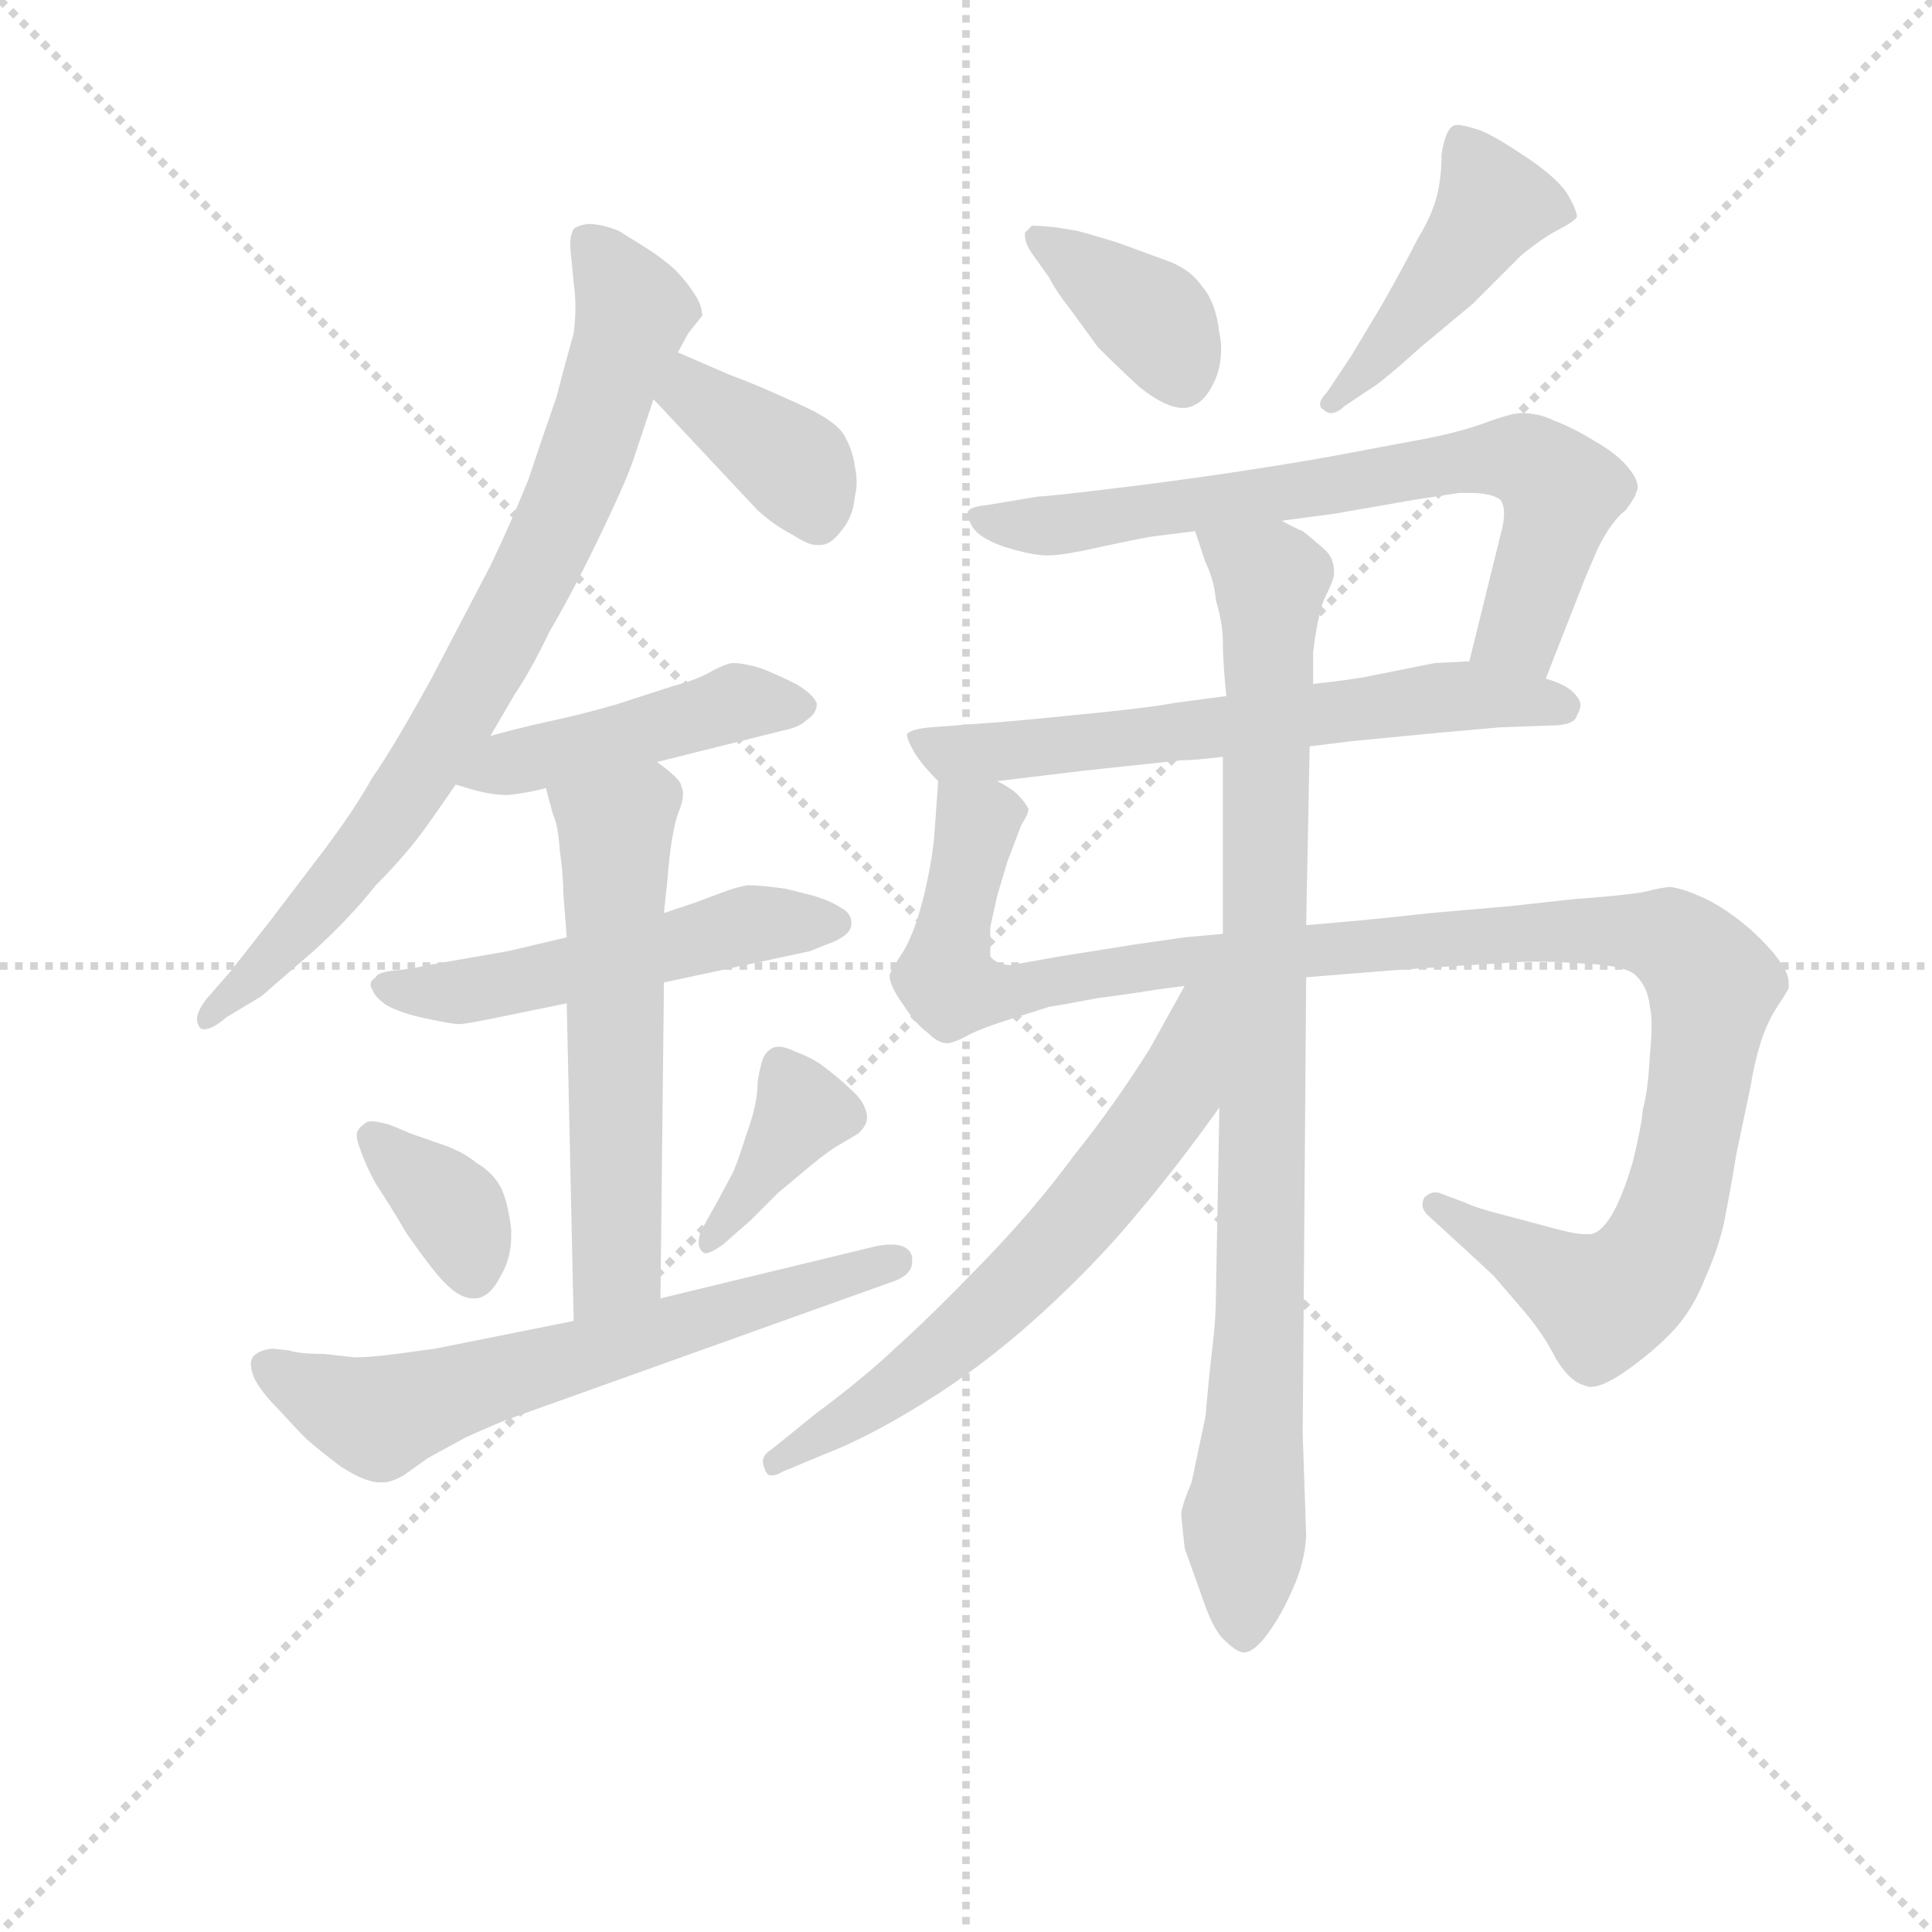 <svg version="1.1" viewBox="0 0 1024 1024" xmlns="http://www.w3.org/2000/svg">
  <g stroke="lightgray" stroke-dasharray="1,1" stroke-width="1" transform="scale(4, 4)">
    <line x1="0" y1="0" x2="256" y2="256"></line>
    <line x1="256" y1="0" x2="0" y2="256"></line>
    <line x1="128" y1="0" x2="128" y2="256"></line>
    <line x1="0" y1="128" x2="256" y2="128"></line>
  </g>
<g transform="scale(0.92, -0.92) translate(60, -900)">
   <style type="text/css">
    @keyframes keyframes0 {
      from {
       stroke: blue;
       stroke-dashoffset: 787;
       stroke-width: 128;
       }
       72% {
       animation-timing-function: step-end;
       stroke: blue;
       stroke-dashoffset: 0;
       stroke-width: 128;
       }
       to {
       stroke: black;
       stroke-width: 1024;
       }
       }
       #make-me-a-hanzi-animation-0 {
         animation: keyframes0 0.89s both;
         animation-delay: 0s;
         animation-timing-function: linear;
       }
    @keyframes keyframes1 {
      from {
       stroke: blue;
       stroke-dashoffset: 377;
       stroke-width: 128;
       }
       55% {
       animation-timing-function: step-end;
       stroke: blue;
       stroke-dashoffset: 0;
       stroke-width: 128;
       }
       to {
       stroke: black;
       stroke-width: 1024;
       }
       }
       #make-me-a-hanzi-animation-1 {
         animation: keyframes1 0.557s both;
         animation-delay: 0.89s;
         animation-timing-function: linear;
       }
    @keyframes keyframes2 {
      from {
       stroke: blue;
       stroke-dashoffset: 458;
       stroke-width: 128;
       }
       60% {
       animation-timing-function: step-end;
       stroke: blue;
       stroke-dashoffset: 0;
       stroke-width: 128;
       }
       to {
       stroke: black;
       stroke-width: 1024;
       }
       }
       #make-me-a-hanzi-animation-2 {
         animation: keyframes2 0.623s both;
         animation-delay: 1.447s;
         animation-timing-function: linear;
       }
    @keyframes keyframes3 {
      from {
       stroke: blue;
       stroke-dashoffset: 525;
       stroke-width: 128;
       }
       63% {
       animation-timing-function: step-end;
       stroke: blue;
       stroke-dashoffset: 0;
       stroke-width: 128;
       }
       to {
       stroke: black;
       stroke-width: 1024;
       }
       }
       #make-me-a-hanzi-animation-3 {
         animation: keyframes3 0.677s both;
         animation-delay: 2.07s;
         animation-timing-function: linear;
       }
    @keyframes keyframes4 {
      from {
       stroke: blue;
       stroke-dashoffset: 574;
       stroke-width: 128;
       }
       65% {
       animation-timing-function: step-end;
       stroke: blue;
       stroke-dashoffset: 0;
       stroke-width: 128;
       }
       to {
       stroke: black;
       stroke-width: 1024;
       }
       }
       #make-me-a-hanzi-animation-4 {
         animation: keyframes4 0.717s both;
         animation-delay: 2.747s;
         animation-timing-function: linear;
       }
    @keyframes keyframes5 {
      from {
       stroke: blue;
       stroke-dashoffset: 360;
       stroke-width: 128;
       }
       54% {
       animation-timing-function: step-end;
       stroke: blue;
       stroke-dashoffset: 0;
       stroke-width: 128;
       }
       to {
       stroke: black;
       stroke-width: 1024;
       }
       }
       #make-me-a-hanzi-animation-5 {
         animation: keyframes5 0.543s both;
         animation-delay: 3.464s;
         animation-timing-function: linear;
       }
    @keyframes keyframes6 {
      from {
       stroke: blue;
       stroke-dashoffset: 382;
       stroke-width: 128;
       }
       55% {
       animation-timing-function: step-end;
       stroke: blue;
       stroke-dashoffset: 0;
       stroke-width: 128;
       }
       to {
       stroke: black;
       stroke-width: 1024;
       }
       }
       #make-me-a-hanzi-animation-6 {
         animation: keyframes6 0.561s both;
         animation-delay: 4.007s;
         animation-timing-function: linear;
       }
    @keyframes keyframes7 {
      from {
       stroke: blue;
       stroke-dashoffset: 639;
       stroke-width: 128;
       }
       68% {
       animation-timing-function: step-end;
       stroke: blue;
       stroke-dashoffset: 0;
       stroke-width: 128;
       }
       to {
       stroke: black;
       stroke-width: 1024;
       }
       }
       #make-me-a-hanzi-animation-7 {
         animation: keyframes7 0.77s both;
         animation-delay: 4.568s;
         animation-timing-function: linear;
       }
    @keyframes keyframes8 {
      from {
       stroke: blue;
       stroke-dashoffset: 382;
       stroke-width: 128;
       }
       55% {
       animation-timing-function: step-end;
       stroke: blue;
       stroke-dashoffset: 0;
       stroke-width: 128;
       }
       to {
       stroke: black;
       stroke-width: 1024;
       }
       }
       #make-me-a-hanzi-animation-8 {
         animation: keyframes8 0.561s both;
         animation-delay: 5.338s;
         animation-timing-function: linear;
       }
    @keyframes keyframes9 {
      from {
       stroke: blue;
       stroke-dashoffset: 447;
       stroke-width: 128;
       }
       59% {
       animation-timing-function: step-end;
       stroke: blue;
       stroke-dashoffset: 0;
       stroke-width: 128;
       }
       to {
       stroke: black;
       stroke-width: 1024;
       }
       }
       #make-me-a-hanzi-animation-9 {
         animation: keyframes9 0.614s both;
         animation-delay: 5.899s;
         animation-timing-function: linear;
       }
    @keyframes keyframes10 {
      from {
       stroke: blue;
       stroke-dashoffset: 710;
       stroke-width: 128;
       }
       70% {
       animation-timing-function: step-end;
       stroke: blue;
       stroke-dashoffset: 0;
       stroke-width: 128;
       }
       to {
       stroke: black;
       stroke-width: 1024;
       }
       }
       #make-me-a-hanzi-animation-10 {
         animation: keyframes10 0.828s both;
         animation-delay: 6.513s;
         animation-timing-function: linear;
       }
    @keyframes keyframes11 {
      from {
       stroke: blue;
       stroke-dashoffset: 631;
       stroke-width: 128;
       }
       67% {
       animation-timing-function: step-end;
       stroke: blue;
       stroke-dashoffset: 0;
       stroke-width: 128;
       }
       to {
       stroke: black;
       stroke-width: 1024;
       }
       }
       #make-me-a-hanzi-animation-11 {
         animation: keyframes11 0.764s both;
         animation-delay: 7.341s;
         animation-timing-function: linear;
       }
    @keyframes keyframes12 {
      from {
       stroke: blue;
       stroke-dashoffset: 1140;
       stroke-width: 128;
       }
       79% {
       animation-timing-function: step-end;
       stroke: blue;
       stroke-dashoffset: 0;
       stroke-width: 128;
       }
       to {
       stroke: black;
       stroke-width: 1024;
       }
       }
       #make-me-a-hanzi-animation-12 {
         animation: keyframes12 1.178s both;
         animation-delay: 8.104s;
         animation-timing-function: linear;
       }
    @keyframes keyframes13 {
      from {
       stroke: blue;
       stroke-dashoffset: 907;
       stroke-width: 128;
       }
       75% {
       animation-timing-function: step-end;
       stroke: blue;
       stroke-dashoffset: 0;
       stroke-width: 128;
       }
       to {
       stroke: black;
       stroke-width: 1024;
       }
       }
       #make-me-a-hanzi-animation-13 {
         animation: keyframes13 0.988s both;
         animation-delay: 9.282s;
         animation-timing-function: linear;
       }
    @keyframes keyframes14 {
      from {
       stroke: blue;
       stroke-dashoffset: 636;
       stroke-width: 128;
       }
       67% {
       animation-timing-function: step-end;
       stroke: blue;
       stroke-dashoffset: 0;
       stroke-width: 128;
       }
       to {
       stroke: black;
       stroke-width: 1024;
       }
       }
       #make-me-a-hanzi-animation-14 {
         animation: keyframes14 0.768s both;
         animation-delay: 10.27s;
         animation-timing-function: linear;
       }
</style>
<path d="M 222.5 476.0 L 236.5 500.0 Q 245.5 513.0 256.5 536.0 Q 269.5 558.0 284.5 589.0 Q 299.5 620.0 304.5 634.0 L 316.5 670.0 L 330.5 697.0 L 336.5 708.0 L 344.5 718.0 Q 344.5 724.0 340.5 730.0 Q 335.5 738.0 328.5 745.0 Q 320.5 752.0 312.5 757.0 L 296.5 767.0 Q 286.5 771.0 278.5 771.0 Q 272.5 770.0 270.5 768.0 Q 268.5 765.0 268.5 758.0 L 270.5 737.0 Q 271.5 730.0 271.5 723.0 Q 271.5 716.0 270.5 708.0 Q 266.5 694.0 260.5 671.0 Q 252.5 648.0 244.5 624.0 Q 234.5 599.0 222.5 574.0 L 188.5 509.0 Q 166.5 469.0 154.5 452.0 Q 144.5 434.0 126.5 410.0 L 94.5 368.0 L 72.5 340.0 L 58.5 324.0 Q 53.5 317.0 53.5 313.0 Q 53.5 311.0 54.5 309.0 Q 55.5 307.0 57.5 307.0 Q 62.5 307.0 70.5 314.0 L 90.5 326.0 L 120.5 352.0 Q 141.5 371.0 156.5 390.0 Q 174.5 408.0 186.5 425.0 Q 198.5 442.0 202.5 448.0 L 222.5 476.0 Z" fill="lightgray"></path> 
<path d="M 316.5 670.0 L 346.5 638.0 L 376.5 606.0 Q 386.5 597.0 396.5 592.0 Q 405.5 586.0 410.5 586.0 L 412.5 586.0 Q 418.5 586.0 424.5 594.0 Q 431.5 602.0 432.5 614.0 Q 433.5 618.0 433.5 622.0 Q 433.5 627.0 432.5 631.0 Q 431.5 640.0 426.5 649.0 Q 421.5 658.0 398.5 668.0 Q 374.5 679.0 360.5 684.0 L 330.5 697.0 C 302.5 709.0 295.5 692.0 316.5 670.0 Z" fill="lightgray"></path> 
<path d="M 202.5 448.0 L 212.5 445.0 Q 223.5 442.0 232.5 442.0 Q 243.5 443.0 254.5 446.0 L 318.5 461.0 L 358.5 471.0 L 390.5 479.0 Q 400.5 481.0 404.5 485.0 Q 410.5 489.0 410.5 494.0 L 410.5 495.0 Q 408.5 500.0 398.5 506.0 Q 388.5 511.0 378.5 515.0 Q 368.5 518.0 362.5 518.0 Q 358.5 518.0 349.5 513.0 Q 340.5 508.0 328.5 505.0 L 294.5 494.0 Q 273.5 488.0 254.5 484.0 Q 236.5 480.0 222.5 476.0 C 193.5 468.0 173.5 457.0 202.5 448.0 Z" fill="lightgray"></path> 
<path d="M 266.5 360.0 L 232.5 352.0 L 186.5 344.0 Q 178.5 342.0 168.5 341.0 Q 157.5 340.0 156.5 337.0 Q 153.5 335.0 153.5 333.0 Q 153.5 331.0 154.5 330.0 Q 155.5 326.0 162.5 321.0 Q 171.5 316.0 186.5 313.0 Q 200.5 310.0 204.5 310.0 Q 208.5 310.0 232.5 315.0 L 266.5 322.0 L 322.5 334.0 L 406.5 352.0 L 416.5 356.0 Q 422.5 358.0 426.5 361.0 Q 430.5 364.0 430.5 368.0 Q 430.5 374.0 424.5 377.0 Q 418.5 381.0 408.5 384.0 L 392.5 388.0 Q 378.5 390.0 370.5 390.0 Q 364.5 389.0 356.5 386.0 L 340.5 380.0 L 322.5 374.0 L 266.5 360.0 Z" fill="lightgray"></path> 
<path d="M 254.5 446.0 L 258.5 431.0 Q 261.5 425.0 262.5 410.0 Q 264.5 396.0 264.5 386.0 L 266.5 360.0 L 266.5 322.0 L 270.5 139.0 C 271.5 109.0 320.5 122.0 320.5 152.0 L 322.5 334.0 L 322.5 374.0 L 324.5 393.0 Q 326.5 419.0 330.5 431.0 Q 333.5 438.0 333.5 443.0 Q 333.5 445.0 332.5 447.0 Q 332.5 451.0 318.5 461.0 C 294.5 480.0 246.5 475.0 254.5 446.0 Z" fill="lightgray"></path> 
<path d="M 146.5 249.0 Q 145.5 248.0 145.5 246.0 Q 145.5 243.0 147.5 238.0 Q 150.5 229.0 156.5 218.0 Q 164.5 206.0 174.5 189.0 Q 186.5 172.0 192.5 165.0 Q 203.5 152.0 212.5 152.0 L 214.5 152.0 Q 222.5 153.0 228.5 165.0 Q 234.5 175.0 234.5 188.0 L 234.5 192.0 Q 232.5 208.0 228.5 216.0 Q 223.5 225.0 214.5 230.0 Q 207.5 236.0 196.5 240.0 L 176.5 247.0 Q 169.5 250.0 164.5 252.0 Q 157.5 254.0 154.5 254.0 Q 151.5 254.0 150.5 253.0 Q 146.5 250.0 146.5 249.0 Z" fill="lightgray"></path> 
<path d="M 372.5 197.0 L 388.5 213.0 L 406.5 228.0 Q 418.5 238.0 424.5 241.0 L 434.5 247.0 Q 437.5 250.0 438.5 252.0 Q 439.5 254.0 439.5 256.0 Q 439.5 259.0 438.5 261.0 Q 436.5 267.0 430.5 272.0 Q 424.5 278.0 416.5 284.0 Q 409.5 290.0 398.5 294.0 Q 392.5 297.0 388.5 297.0 Q 386.5 297.0 384.5 296.0 Q 381.5 294.0 380.5 292.0 Q 378.5 289.0 376.5 277.0 Q 376.5 264.0 370.5 248.0 Q 365.5 232.0 362.5 225.0 L 354.5 210.0 L 344.5 192.0 Q 342.5 188.0 342.5 184.0 Q 342.5 181.0 344.5 179.0 Q 345.5 178.0 346.5 178.0 Q 349.5 178.0 356.5 183.0 L 372.5 197.0 Z" fill="lightgray"></path> 
<path d="M 270.5 139.0 L 190.5 123.0 L 168.5 120.0 Q 152.5 118.0 144.5 118.0 L 126.5 120.0 Q 112.5 120.0 106.5 122.0 Q 98.5 123.0 96.5 123.0 Q 88.5 122.0 85.5 118.0 Q 84.5 116.0 84.5 114.0 Q 84.5 111.0 86.5 106.0 Q 90.5 98.0 100.5 88.0 Q 110.5 77.0 116.5 71.0 Q 124.5 64.0 136.5 55.0 Q 150.5 46.0 158.5 46.0 L 160.5 46.0 Q 165.5 46.0 172.5 50.0 L 186.5 60.0 L 208.5 72.0 Q 228.5 81.0 234.5 83.0 L 452.5 161.0 Q 465.5 165.0 465.5 173.0 L 465.5 176.0 Q 463.5 183.0 453.5 183.0 Q 449.5 183.0 444.5 182.0 L 320.5 152.0 L 270.5 139.0 Z" fill="lightgray"></path> 
<path d="M 548.5 769.0 Q 539.5 770.0 534.5 770.0 L 530.5 766.0 L 530.5 764.0 Q 530.5 760.0 534.5 754.0 L 544.5 740.0 Q 548.5 732.0 556.5 722.0 L 572.5 700.0 Q 584.5 688.0 596.5 677.0 Q 611.5 665.0 621.5 665.0 L 622.5 665.0 Q 632.5 666.0 638.5 678.0 Q 643.5 687.0 643.5 699.0 Q 643.5 704.0 642.5 708.0 Q 640.5 726.0 632.5 735.0 Q 626.5 744.0 614.5 749.0 L 584.5 760.0 Q 568.5 765.0 560.5 767.0 L 548.5 769.0 Z" fill="lightgray"></path> 
<path d="M 732.5 678.0 Q 738.5 682.0 758.5 700.0 L 788.5 725.0 L 816.5 753.0 Q 827.5 762.0 836.5 767.0 Q 846.5 772.0 848.5 775.0 Q 848.5 779.0 842.5 789.0 Q 836.5 798.0 818.5 810.0 Q 800.5 822.0 792.5 825.0 Q 783.5 828.0 779.5 828.0 Q 777.5 828.0 776.5 827.0 Q 772.5 824.0 770.5 811.0 Q 770.5 797.0 767.5 786.0 Q 764.5 775.0 756.5 762.0 Q 749.5 748.0 736.5 725.0 L 718.5 695.0 L 704.5 674.0 Q 700.5 670.0 700.5 667.0 Q 700.5 665.0 702.5 664.0 Q 704.5 662.0 706.5 662.0 Q 710.5 662.0 714.5 666.0 L 732.5 678.0 Z" fill="lightgray"></path> 
<path d="M 830.5 509.0 L 850.5 560.0 Q 853.5 568.0 860.5 584.0 Q 868.5 600.0 876.5 606.0 Q 882.5 614.0 882.5 616.0 Q 883.5 618.0 883.5 619.0 Q 883.5 624.0 878.5 630.0 Q 872.5 638.0 858.5 646.0 Q 845.5 654.0 834.5 658.0 Q 826.5 662.0 816.5 662.0 Q 810.5 662.0 794.5 656.0 Q 777.5 650.0 754.5 646.0 L 706.5 637.0 Q 678.5 632.0 644.5 627.0 Q 610.5 622.0 576.5 618.0 Q 543.5 614.0 538.5 614.0 L 508.5 609.0 Q 498.5 608.0 497.5 605.0 L 497.5 604.0 Q 497.5 601.0 500.5 596.0 Q 504.5 590.0 518.5 585.0 Q 534.5 580.0 543.5 580.0 Q 552.5 580.0 574.5 585.0 Q 597.5 590.0 604.5 591.0 L 628.5 594.0 L 678.5 600.0 L 708.5 604.0 L 754.5 612.0 L 780.5 616.0 L 786.5 616.0 Q 799.5 616.0 804.5 612.0 Q 806.5 609.0 806.5 604.0 Q 806.5 599.0 804.5 592.0 L 786.5 519.0 C 779.5 490.0 819.5 481.0 830.5 509.0 Z" fill="lightgray"></path> 
<path d="M 694.5 470.0 L 718.5 473.0 L 770.5 478.0 Q 792.5 480.0 804.5 481.0 L 832.5 482.0 Q 847.5 482.0 848.5 488.0 Q 850.5 491.0 850.5 494.0 Q 850.5 497.0 846.5 501.0 Q 841.5 506.0 830.5 509.0 L 786.5 519.0 L 766.5 518.0 L 726.5 510.0 Q 715.5 508.0 696.5 506.0 L 646.5 499.0 L 616.5 495.0 Q 600.5 492.0 558.5 488.0 Q 519.5 484.0 502.5 483.0 L 476.5 481.0 Q 464.5 480.0 462.5 477.0 Q 462.5 474.0 466.5 467.0 Q 470.5 460.0 480.5 450.0 C 483.5 446.0 484.5 446.0 514.5 450.0 L 564.5 456.0 L 620.5 462.0 Q 628.5 462.0 644.5 464.0 L 694.5 470.0 Z" fill="lightgray"></path> 
<path d="M 692.5 337.0 L 742.5 341.0 Q 784.5 344.0 804.5 345.0 Q 813.5 346.0 825.5 346.0 Q 836.5 346.0 850.5 345.0 Q 876.5 344.0 882.5 338.0 Q 889.5 331.0 890.5 320.0 Q 891.5 316.0 891.5 309.0 Q 891.5 302.0 890.5 292.0 Q 889.5 272.0 886.5 261.0 Q 885.5 250.0 880.5 230.0 Q 874.5 210.0 868.5 200.0 Q 862.5 190.0 856.5 189.0 L 853.5 189.0 Q 847.5 189.0 836.5 192.0 L 806.5 200.0 Q 790.5 204.0 784.5 207.0 L 768.5 213.0 L 766.5 213.0 Q 763.5 213.0 760.5 210.0 Q 759.5 208.0 759.5 206.0 Q 759.5 203.0 762.5 200.0 L 786.5 178.0 L 800.5 165.0 L 818.5 144.0 Q 829.5 131.0 836.5 117.0 Q 844.5 104.0 852.5 102.0 Q 854.5 101.0 856.5 101.0 Q 863.5 101.0 876.5 110.0 Q 893.5 122.0 904.5 134.0 Q 915.5 146.0 922.5 164.0 Q 930.5 182.0 933.5 197.0 Q 936.5 212.0 940.5 236.0 Q 945.5 260.0 948.5 274.0 Q 950.5 287.0 954.5 300.0 Q 958.5 312.0 964.5 321.0 Q 970.5 330.0 970.5 331.0 L 970.5 334.0 Q 970.5 340.0 962.5 350.0 Q 952.5 362.0 940.5 371.0 Q 928.5 380.0 918.5 384.0 Q 909.5 388.0 902.5 389.0 Q 898.5 389.0 886.5 386.0 Q 874.5 384.0 846.5 382.0 L 810.5 378.0 L 764.5 374.0 L 736.5 371.0 Q 716.5 369.0 692.5 367.0 L 644.5 362.0 L 622.5 360.0 L 594.5 356.0 L 550.5 349.0 L 522.5 344.0 Q 514.5 344.0 510.5 349.0 L 510.5 366.0 L 514.5 384.0 L 520.5 404.0 L 528.5 425.0 Q 532.5 431.0 532.5 434.0 Q 530.5 438.0 526.5 442.0 Q 522.5 446.0 514.5 450.0 C 494.5 473.0 482.5 480.0 480.5 450.0 L 478.5 422.0 Q 477.5 406.0 472.5 385.0 Q 467.5 364.0 460.5 352.0 Q 452.5 340.0 452.5 338.0 Q 452.5 332.0 460.5 321.0 Q 467.5 310.0 474.5 305.0 Q 480.5 299.0 485.5 299.0 L 486.5 299.0 Q 491.5 300.0 498.5 304.0 Q 506.5 308.0 522.5 313.0 L 544.5 320.0 Q 551.5 321.0 572.5 325.0 Q 595.5 328.0 600.5 329.0 Q 606.5 330.0 622.5 332.0 L 692.5 337.0 Z" fill="lightgray"></path> 
<path d="M 692.5 367.0 L 694.5 470.0 L 696.5 506.0 L 696.5 524.0 Q 698.5 542.0 702.5 554.0 Q 708.5 566.0 708.5 569.0 L 708.5 571.0 Q 708.5 579.0 702.5 584.0 Q 694.5 591.0 690.5 594.0 Q 685.5 596.0 678.5 600.0 C 652.5 615.0 618.5 622.0 628.5 594.0 L 634.5 576.0 Q 639.5 566.0 640.5 554.0 Q 644.5 541.0 644.5 530.0 Q 644.5 519.0 646.5 499.0 L 644.5 464.0 L 644.5 362.0 L 642.5 262.0 L 640.5 154.0 Q 640.5 140.0 638.5 124.0 Q 636.5 107.0 634.5 84.0 Q 629.5 60.0 626.5 46.0 Q 620.5 32.0 620.5 27.0 Q 621.5 18.0 622.5 8.0 Q 626.5 -3.0 632.5 -20.0 Q 638.5 -38.0 644.5 -44.0 Q 652.5 -52.0 656.5 -52.0 Q 662.5 -52.0 670.5 -41.0 Q 678.5 -30.0 684.5 -16.0 Q 691.5 -1.0 692.5 15.0 L 690.5 74.0 L 692.5 337.0 L 692.5 367.0 Z" fill="lightgray"></path> 
<path d="M 622.5 332.0 L 602.5 296.0 Q 582.5 264.0 558.5 234.0 Q 536.5 204.0 506.5 173.0 Q 476.5 142.0 456.5 124.0 Q 437.5 106.0 410.5 86.0 L 384.5 65.0 Q 379.5 62.0 379.5 58.0 Q 379.5 56.0 380.5 54.0 Q 381.5 50.0 384.5 50.0 Q 387.5 50.0 390.5 52.0 L 414.5 62.0 Q 440.5 72.0 472.5 92.0 Q 506.5 113.0 538.5 142.0 Q 571.5 172.0 594.5 200.0 Q 617.5 227.0 642.5 262.0 C 701.5 343.0 637.5 358.0 622.5 332.0 Z" fill="lightgray"></path> 
      <clipPath id="make-me-a-hanzi-clip-0">
      <path d="M 222.5 476.0 L 236.5 500.0 Q 245.5 513.0 256.5 536.0 Q 269.5 558.0 284.5 589.0 Q 299.5 620.0 304.5 634.0 L 316.5 670.0 L 330.5 697.0 L 336.5 708.0 L 344.5 718.0 Q 344.5 724.0 340.5 730.0 Q 335.5 738.0 328.5 745.0 Q 320.5 752.0 312.5 757.0 L 296.5 767.0 Q 286.5 771.0 278.5 771.0 Q 272.5 770.0 270.5 768.0 Q 268.5 765.0 268.5 758.0 L 270.5 737.0 Q 271.5 730.0 271.5 723.0 Q 271.5 716.0 270.5 708.0 Q 266.5 694.0 260.5 671.0 Q 252.5 648.0 244.5 624.0 Q 234.5 599.0 222.5 574.0 L 188.5 509.0 Q 166.5 469.0 154.5 452.0 Q 144.5 434.0 126.5 410.0 L 94.5 368.0 L 72.5 340.0 L 58.5 324.0 Q 53.5 317.0 53.5 313.0 Q 53.5 311.0 54.5 309.0 Q 55.5 307.0 57.5 307.0 Q 62.5 307.0 70.5 314.0 L 90.5 326.0 L 120.5 352.0 Q 141.5 371.0 156.5 390.0 Q 174.5 408.0 186.5 425.0 Q 198.5 442.0 202.5 448.0 L 222.5 476.0 Z" fill="lightgray"></path>
      </clipPath>
      <path clip-path="url(#make-me-a-hanzi-clip-0)" d="M 277.5 761.0 L 304.5 718.0 L 252.5 578.0 L 201.5 484.0 L 158.5 420.0 L 58.5 312.0 " fill="none" id="make-me-a-hanzi-animation-0" stroke-dasharray="659 1318" stroke-linecap="round"></path>

      <clipPath id="make-me-a-hanzi-clip-1">
      <path d="M 316.5 670.0 L 346.5 638.0 L 376.5 606.0 Q 386.5 597.0 396.5 592.0 Q 405.5 586.0 410.5 586.0 L 412.5 586.0 Q 418.5 586.0 424.5 594.0 Q 431.5 602.0 432.5 614.0 Q 433.5 618.0 433.5 622.0 Q 433.5 627.0 432.5 631.0 Q 431.5 640.0 426.5 649.0 Q 421.5 658.0 398.5 668.0 Q 374.5 679.0 360.5 684.0 L 330.5 697.0 C 302.5 709.0 295.5 692.0 316.5 670.0 Z" fill="lightgray"></path>
      </clipPath>
      <path clip-path="url(#make-me-a-hanzi-clip-1)" d="M 332.5 687.0 L 339.5 673.0 L 398.5 631.0 L 411.5 601.0 " fill="none" id="make-me-a-hanzi-animation-1" stroke-dasharray="249 498" stroke-linecap="round"></path>

      <clipPath id="make-me-a-hanzi-clip-2">
      <path d="M 202.5 448.0 L 212.5 445.0 Q 223.5 442.0 232.5 442.0 Q 243.5 443.0 254.5 446.0 L 318.5 461.0 L 358.5 471.0 L 390.5 479.0 Q 400.5 481.0 404.5 485.0 Q 410.5 489.0 410.5 494.0 L 410.5 495.0 Q 408.5 500.0 398.5 506.0 Q 388.5 511.0 378.5 515.0 Q 368.5 518.0 362.5 518.0 Q 358.5 518.0 349.5 513.0 Q 340.5 508.0 328.5 505.0 L 294.5 494.0 Q 273.5 488.0 254.5 484.0 Q 236.5 480.0 222.5 476.0 C 193.5 468.0 173.5 457.0 202.5 448.0 Z" fill="lightgray"></path>
      </clipPath>
      <path clip-path="url(#make-me-a-hanzi-clip-2)" d="M 208.5 451.0 L 363.5 496.0 L 404.5 495.0 " fill="none" id="make-me-a-hanzi-animation-2" stroke-dasharray="330 660" stroke-linecap="round"></path>

      <clipPath id="make-me-a-hanzi-clip-3">
      <path d="M 266.5 360.0 L 232.5 352.0 L 186.5 344.0 Q 178.5 342.0 168.5 341.0 Q 157.5 340.0 156.5 337.0 Q 153.5 335.0 153.5 333.0 Q 153.5 331.0 154.5 330.0 Q 155.5 326.0 162.5 321.0 Q 171.5 316.0 186.5 313.0 Q 200.5 310.0 204.5 310.0 Q 208.5 310.0 232.5 315.0 L 266.5 322.0 L 322.5 334.0 L 406.5 352.0 L 416.5 356.0 Q 422.5 358.0 426.5 361.0 Q 430.5 364.0 430.5 368.0 Q 430.5 374.0 424.5 377.0 Q 418.5 381.0 408.5 384.0 L 392.5 388.0 Q 378.5 390.0 370.5 390.0 Q 364.5 389.0 356.5 386.0 L 340.5 380.0 L 322.5 374.0 L 266.5 360.0 Z" fill="lightgray"></path>
      </clipPath>
      <path clip-path="url(#make-me-a-hanzi-clip-3)" d="M 157.5 333.0 L 219.5 330.0 L 374.5 368.0 L 421.5 369.0 " fill="none" id="make-me-a-hanzi-animation-3" stroke-dasharray="397 794" stroke-linecap="round"></path>

      <clipPath id="make-me-a-hanzi-clip-4">
      <path d="M 254.5 446.0 L 258.5 431.0 Q 261.5 425.0 262.5 410.0 Q 264.5 396.0 264.5 386.0 L 266.5 360.0 L 266.5 322.0 L 270.5 139.0 C 271.5 109.0 320.5 122.0 320.5 152.0 L 322.5 334.0 L 322.5 374.0 L 324.5 393.0 Q 326.5 419.0 330.5 431.0 Q 333.5 438.0 333.5 443.0 Q 333.5 445.0 332.5 447.0 Q 332.5 451.0 318.5 461.0 C 294.5 480.0 246.5 475.0 254.5 446.0 Z" fill="lightgray"></path>
      </clipPath>
      <path clip-path="url(#make-me-a-hanzi-clip-4)" d="M 262.5 440.0 L 294.5 420.0 L 295.5 171.0 L 275.5 147.0 " fill="none" id="make-me-a-hanzi-animation-4" stroke-dasharray="446 892" stroke-linecap="round"></path>

      <clipPath id="make-me-a-hanzi-clip-5">
      <path d="M 146.5 249.0 Q 145.5 248.0 145.5 246.0 Q 145.5 243.0 147.5 238.0 Q 150.5 229.0 156.5 218.0 Q 164.5 206.0 174.5 189.0 Q 186.5 172.0 192.5 165.0 Q 203.5 152.0 212.5 152.0 L 214.5 152.0 Q 222.5 153.0 228.5 165.0 Q 234.5 175.0 234.5 188.0 L 234.5 192.0 Q 232.5 208.0 228.5 216.0 Q 223.5 225.0 214.5 230.0 Q 207.5 236.0 196.5 240.0 L 176.5 247.0 Q 169.5 250.0 164.5 252.0 Q 157.5 254.0 154.5 254.0 Q 151.5 254.0 150.5 253.0 Q 146.5 250.0 146.5 249.0 Z" fill="lightgray"></path>
      </clipPath>
      <path clip-path="url(#make-me-a-hanzi-clip-5)" d="M 154.5 245.0 L 200.5 203.0 L 213.5 163.0 " fill="none" id="make-me-a-hanzi-animation-5" stroke-dasharray="232 464" stroke-linecap="round"></path>

      <clipPath id="make-me-a-hanzi-clip-6">
      <path d="M 372.5 197.0 L 388.5 213.0 L 406.5 228.0 Q 418.5 238.0 424.5 241.0 L 434.5 247.0 Q 437.5 250.0 438.5 252.0 Q 439.5 254.0 439.5 256.0 Q 439.5 259.0 438.5 261.0 Q 436.5 267.0 430.5 272.0 Q 424.5 278.0 416.5 284.0 Q 409.5 290.0 398.5 294.0 Q 392.5 297.0 388.5 297.0 Q 386.5 297.0 384.5 296.0 Q 381.5 294.0 380.5 292.0 Q 378.5 289.0 376.5 277.0 Q 376.5 264.0 370.5 248.0 Q 365.5 232.0 362.5 225.0 L 354.5 210.0 L 344.5 192.0 Q 342.5 188.0 342.5 184.0 Q 342.5 181.0 344.5 179.0 Q 345.5 178.0 346.5 178.0 Q 349.5 178.0 356.5 183.0 L 372.5 197.0 Z" fill="lightgray"></path>
      </clipPath>
      <path clip-path="url(#make-me-a-hanzi-clip-6)" d="M 388.5 288.0 L 402.5 260.0 L 347.5 183.0 " fill="none" id="make-me-a-hanzi-animation-6" stroke-dasharray="254 508" stroke-linecap="round"></path>

      <clipPath id="make-me-a-hanzi-clip-7">
      <path d="M 270.5 139.0 L 190.5 123.0 L 168.5 120.0 Q 152.5 118.0 144.5 118.0 L 126.5 120.0 Q 112.5 120.0 106.5 122.0 Q 98.5 123.0 96.5 123.0 Q 88.5 122.0 85.5 118.0 Q 84.5 116.0 84.5 114.0 Q 84.5 111.0 86.5 106.0 Q 90.5 98.0 100.5 88.0 Q 110.5 77.0 116.5 71.0 Q 124.5 64.0 136.5 55.0 Q 150.5 46.0 158.5 46.0 L 160.5 46.0 Q 165.5 46.0 172.5 50.0 L 186.5 60.0 L 208.5 72.0 Q 228.5 81.0 234.5 83.0 L 452.5 161.0 Q 465.5 165.0 465.5 173.0 L 465.5 176.0 Q 463.5 183.0 453.5 183.0 Q 449.5 183.0 444.5 182.0 L 320.5 152.0 L 270.5 139.0 Z" fill="lightgray"></path>
      </clipPath>
      <path clip-path="url(#make-me-a-hanzi-clip-7)" d="M 94.5 114.0 L 158.5 83.0 L 456.5 175.0 " fill="none" id="make-me-a-hanzi-animation-7" stroke-dasharray="511 1022" stroke-linecap="round"></path>

      <clipPath id="make-me-a-hanzi-clip-8">
      <path d="M 548.5 769.0 Q 539.5 770.0 534.5 770.0 L 530.5 766.0 L 530.5 764.0 Q 530.5 760.0 534.5 754.0 L 544.5 740.0 Q 548.5 732.0 556.5 722.0 L 572.5 700.0 Q 584.5 688.0 596.5 677.0 Q 611.5 665.0 621.5 665.0 L 622.5 665.0 Q 632.5 666.0 638.5 678.0 Q 643.5 687.0 643.5 699.0 Q 643.5 704.0 642.5 708.0 Q 640.5 726.0 632.5 735.0 Q 626.5 744.0 614.5 749.0 L 584.5 760.0 Q 568.5 765.0 560.5 767.0 L 548.5 769.0 Z" fill="lightgray"></path>
      </clipPath>
      <path clip-path="url(#make-me-a-hanzi-clip-8)" d="M 535.5 765.0 L 604.5 716.0 L 622.5 679.0 " fill="none" id="make-me-a-hanzi-animation-8" stroke-dasharray="254 508" stroke-linecap="round"></path>

      <clipPath id="make-me-a-hanzi-clip-9">
      <path d="M 732.5 678.0 Q 738.5 682.0 758.5 700.0 L 788.5 725.0 L 816.5 753.0 Q 827.5 762.0 836.5 767.0 Q 846.5 772.0 848.5 775.0 Q 848.5 779.0 842.5 789.0 Q 836.5 798.0 818.5 810.0 Q 800.5 822.0 792.5 825.0 Q 783.5 828.0 779.5 828.0 Q 777.5 828.0 776.5 827.0 Q 772.5 824.0 770.5 811.0 Q 770.5 797.0 767.5 786.0 Q 764.5 775.0 756.5 762.0 Q 749.5 748.0 736.5 725.0 L 718.5 695.0 L 704.5 674.0 Q 700.5 670.0 700.5 667.0 Q 700.5 665.0 702.5 664.0 Q 704.5 662.0 706.5 662.0 Q 710.5 662.0 714.5 666.0 L 732.5 678.0 Z" fill="lightgray"></path>
      </clipPath>
      <path clip-path="url(#make-me-a-hanzi-clip-9)" d="M 780.5 821.0 L 800.5 782.0 L 743.5 705.0 L 706.5 669.0 " fill="none" id="make-me-a-hanzi-animation-9" stroke-dasharray="319 638" stroke-linecap="round"></path>

      <clipPath id="make-me-a-hanzi-clip-10">
      <path d="M 830.5 509.0 L 850.5 560.0 Q 853.5 568.0 860.5 584.0 Q 868.5 600.0 876.5 606.0 Q 882.5 614.0 882.5 616.0 Q 883.5 618.0 883.5 619.0 Q 883.5 624.0 878.5 630.0 Q 872.5 638.0 858.5 646.0 Q 845.5 654.0 834.5 658.0 Q 826.5 662.0 816.5 662.0 Q 810.5 662.0 794.5 656.0 Q 777.5 650.0 754.5 646.0 L 706.5 637.0 Q 678.5 632.0 644.5 627.0 Q 610.5 622.0 576.5 618.0 Q 543.5 614.0 538.5 614.0 L 508.5 609.0 Q 498.5 608.0 497.5 605.0 L 497.5 604.0 Q 497.5 601.0 500.5 596.0 Q 504.5 590.0 518.5 585.0 Q 534.5 580.0 543.5 580.0 Q 552.5 580.0 574.5 585.0 Q 597.5 590.0 604.5 591.0 L 628.5 594.0 L 678.5 600.0 L 708.5 604.0 L 754.5 612.0 L 780.5 616.0 L 786.5 616.0 Q 799.5 616.0 804.5 612.0 Q 806.5 609.0 806.5 604.0 Q 806.5 599.0 804.5 592.0 L 786.5 519.0 C 779.5 490.0 819.5 481.0 830.5 509.0 Z" fill="lightgray"></path>
      </clipPath>
      <path clip-path="url(#make-me-a-hanzi-clip-10)" d="M 503.5 605.0 L 509.5 599.0 L 562.5 598.0 L 764.5 632.0 L 821.5 634.0 L 836.5 621.0 L 838.5 606.0 L 813.5 536.0 L 795.5 525.0 " fill="none" id="make-me-a-hanzi-animation-10" stroke-dasharray="582 1164" stroke-linecap="round"></path>

      <clipPath id="make-me-a-hanzi-clip-11">
      <path d="M 694.5 470.0 L 718.5 473.0 L 770.5 478.0 Q 792.5 480.0 804.5 481.0 L 832.5 482.0 Q 847.5 482.0 848.5 488.0 Q 850.5 491.0 850.5 494.0 Q 850.5 497.0 846.5 501.0 Q 841.5 506.0 830.5 509.0 L 786.5 519.0 L 766.5 518.0 L 726.5 510.0 Q 715.5 508.0 696.5 506.0 L 646.5 499.0 L 616.5 495.0 Q 600.5 492.0 558.5 488.0 Q 519.5 484.0 502.5 483.0 L 476.5 481.0 Q 464.5 480.0 462.5 477.0 Q 462.5 474.0 466.5 467.0 Q 470.5 460.0 480.5 450.0 C 483.5 446.0 484.5 446.0 514.5 450.0 L 564.5 456.0 L 620.5 462.0 Q 628.5 462.0 644.5 464.0 L 694.5 470.0 Z" fill="lightgray"></path>
      </clipPath>
      <path clip-path="url(#make-me-a-hanzi-clip-11)" d="M 470.5 475.0 L 478.5 469.0 L 518.5 467.0 L 782.5 499.0 L 841.5 494.0 " fill="none" id="make-me-a-hanzi-animation-11" stroke-dasharray="503 1006" stroke-linecap="round"></path>

      <clipPath id="make-me-a-hanzi-clip-12">
      <path d="M 692.5 337.0 L 742.5 341.0 Q 784.5 344.0 804.5 345.0 Q 813.5 346.0 825.5 346.0 Q 836.5 346.0 850.5 345.0 Q 876.5 344.0 882.5 338.0 Q 889.5 331.0 890.5 320.0 Q 891.5 316.0 891.5 309.0 Q 891.5 302.0 890.5 292.0 Q 889.5 272.0 886.5 261.0 Q 885.5 250.0 880.5 230.0 Q 874.5 210.0 868.5 200.0 Q 862.5 190.0 856.5 189.0 L 853.5 189.0 Q 847.5 189.0 836.5 192.0 L 806.5 200.0 Q 790.5 204.0 784.5 207.0 L 768.5 213.0 L 766.5 213.0 Q 763.5 213.0 760.5 210.0 Q 759.5 208.0 759.5 206.0 Q 759.5 203.0 762.5 200.0 L 786.5 178.0 L 800.5 165.0 L 818.5 144.0 Q 829.5 131.0 836.5 117.0 Q 844.5 104.0 852.5 102.0 Q 854.5 101.0 856.5 101.0 Q 863.5 101.0 876.5 110.0 Q 893.5 122.0 904.5 134.0 Q 915.5 146.0 922.5 164.0 Q 930.5 182.0 933.5 197.0 Q 936.5 212.0 940.5 236.0 Q 945.5 260.0 948.5 274.0 Q 950.5 287.0 954.5 300.0 Q 958.5 312.0 964.5 321.0 Q 970.5 330.0 970.5 331.0 L 970.5 334.0 Q 970.5 340.0 962.5 350.0 Q 952.5 362.0 940.5 371.0 Q 928.5 380.0 918.5 384.0 Q 909.5 388.0 902.5 389.0 Q 898.5 389.0 886.5 386.0 Q 874.5 384.0 846.5 382.0 L 810.5 378.0 L 764.5 374.0 L 736.5 371.0 Q 716.5 369.0 692.5 367.0 L 644.5 362.0 L 622.5 360.0 L 594.5 356.0 L 550.5 349.0 L 522.5 344.0 Q 514.5 344.0 510.5 349.0 L 510.5 366.0 L 514.5 384.0 L 520.5 404.0 L 528.5 425.0 Q 532.5 431.0 532.5 434.0 Q 530.5 438.0 526.5 442.0 Q 522.5 446.0 514.5 450.0 C 494.5 473.0 482.5 480.0 480.5 450.0 L 478.5 422.0 Q 477.5 406.0 472.5 385.0 Q 467.5 364.0 460.5 352.0 Q 452.5 340.0 452.5 338.0 Q 452.5 332.0 460.5 321.0 Q 467.5 310.0 474.5 305.0 Q 480.5 299.0 485.5 299.0 L 486.5 299.0 Q 491.5 300.0 498.5 304.0 Q 506.5 308.0 522.5 313.0 L 544.5 320.0 Q 551.5 321.0 572.5 325.0 Q 595.5 328.0 600.5 329.0 Q 606.5 330.0 622.5 332.0 L 692.5 337.0 Z" fill="lightgray"></path>
      </clipPath>
      <path clip-path="url(#make-me-a-hanzi-clip-12)" d="M 486.5 443.0 L 502.5 426.0 L 484.5 337.0 L 493.5 329.0 L 804.5 362.0 L 884.5 363.0 L 916.5 348.0 L 926.5 332.0 L 914.5 249.0 L 902.5 199.0 L 884.5 165.0 L 859.5 151.0 L 766.5 207.0 " fill="none" id="make-me-a-hanzi-animation-12" stroke-dasharray="1012 2024" stroke-linecap="round"></path>

      <clipPath id="make-me-a-hanzi-clip-13">
      <path d="M 692.5 367.0 L 694.5 470.0 L 696.5 506.0 L 696.5 524.0 Q 698.5 542.0 702.5 554.0 Q 708.5 566.0 708.5 569.0 L 708.5 571.0 Q 708.5 579.0 702.5 584.0 Q 694.5 591.0 690.5 594.0 Q 685.5 596.0 678.5 600.0 C 652.5 615.0 618.5 622.0 628.5 594.0 L 634.5 576.0 Q 639.5 566.0 640.5 554.0 Q 644.5 541.0 644.5 530.0 Q 644.5 519.0 646.5 499.0 L 644.5 464.0 L 644.5 362.0 L 642.5 262.0 L 640.5 154.0 Q 640.5 140.0 638.5 124.0 Q 636.5 107.0 634.5 84.0 Q 629.5 60.0 626.5 46.0 Q 620.5 32.0 620.5 27.0 Q 621.5 18.0 622.5 8.0 Q 626.5 -3.0 632.5 -20.0 Q 638.5 -38.0 644.5 -44.0 Q 652.5 -52.0 656.5 -52.0 Q 662.5 -52.0 670.5 -41.0 Q 678.5 -30.0 684.5 -16.0 Q 691.5 -1.0 692.5 15.0 L 690.5 74.0 L 692.5 337.0 L 692.5 367.0 Z" fill="lightgray"></path>
      </clipPath>
      <path clip-path="url(#make-me-a-hanzi-clip-13)" d="M 635.5 591.0 L 671.5 565.0 L 666.5 159.0 L 655.5 -41.0 " fill="none" id="make-me-a-hanzi-animation-13" stroke-dasharray="779 1558" stroke-linecap="round"></path>

      <clipPath id="make-me-a-hanzi-clip-14">
      <path d="M 622.5 332.0 L 602.5 296.0 Q 582.5 264.0 558.5 234.0 Q 536.5 204.0 506.5 173.0 Q 476.5 142.0 456.5 124.0 Q 437.5 106.0 410.5 86.0 L 384.5 65.0 Q 379.5 62.0 379.5 58.0 Q 379.5 56.0 380.5 54.0 Q 381.5 50.0 384.5 50.0 Q 387.5 50.0 390.5 52.0 L 414.5 62.0 Q 440.5 72.0 472.5 92.0 Q 506.5 113.0 538.5 142.0 Q 571.5 172.0 594.5 200.0 Q 617.5 227.0 642.5 262.0 C 701.5 343.0 637.5 358.0 622.5 332.0 Z" fill="lightgray"></path>
      </clipPath>
      <path clip-path="url(#make-me-a-hanzi-clip-14)" d="M 639.5 326.0 L 629.5 319.0 L 617.5 270.0 L 547.5 183.0 L 458.5 102.0 L 386.5 56.0 " fill="none" id="make-me-a-hanzi-animation-14" stroke-dasharray="508 1016" stroke-linecap="round"></path>

</g>
</svg>

